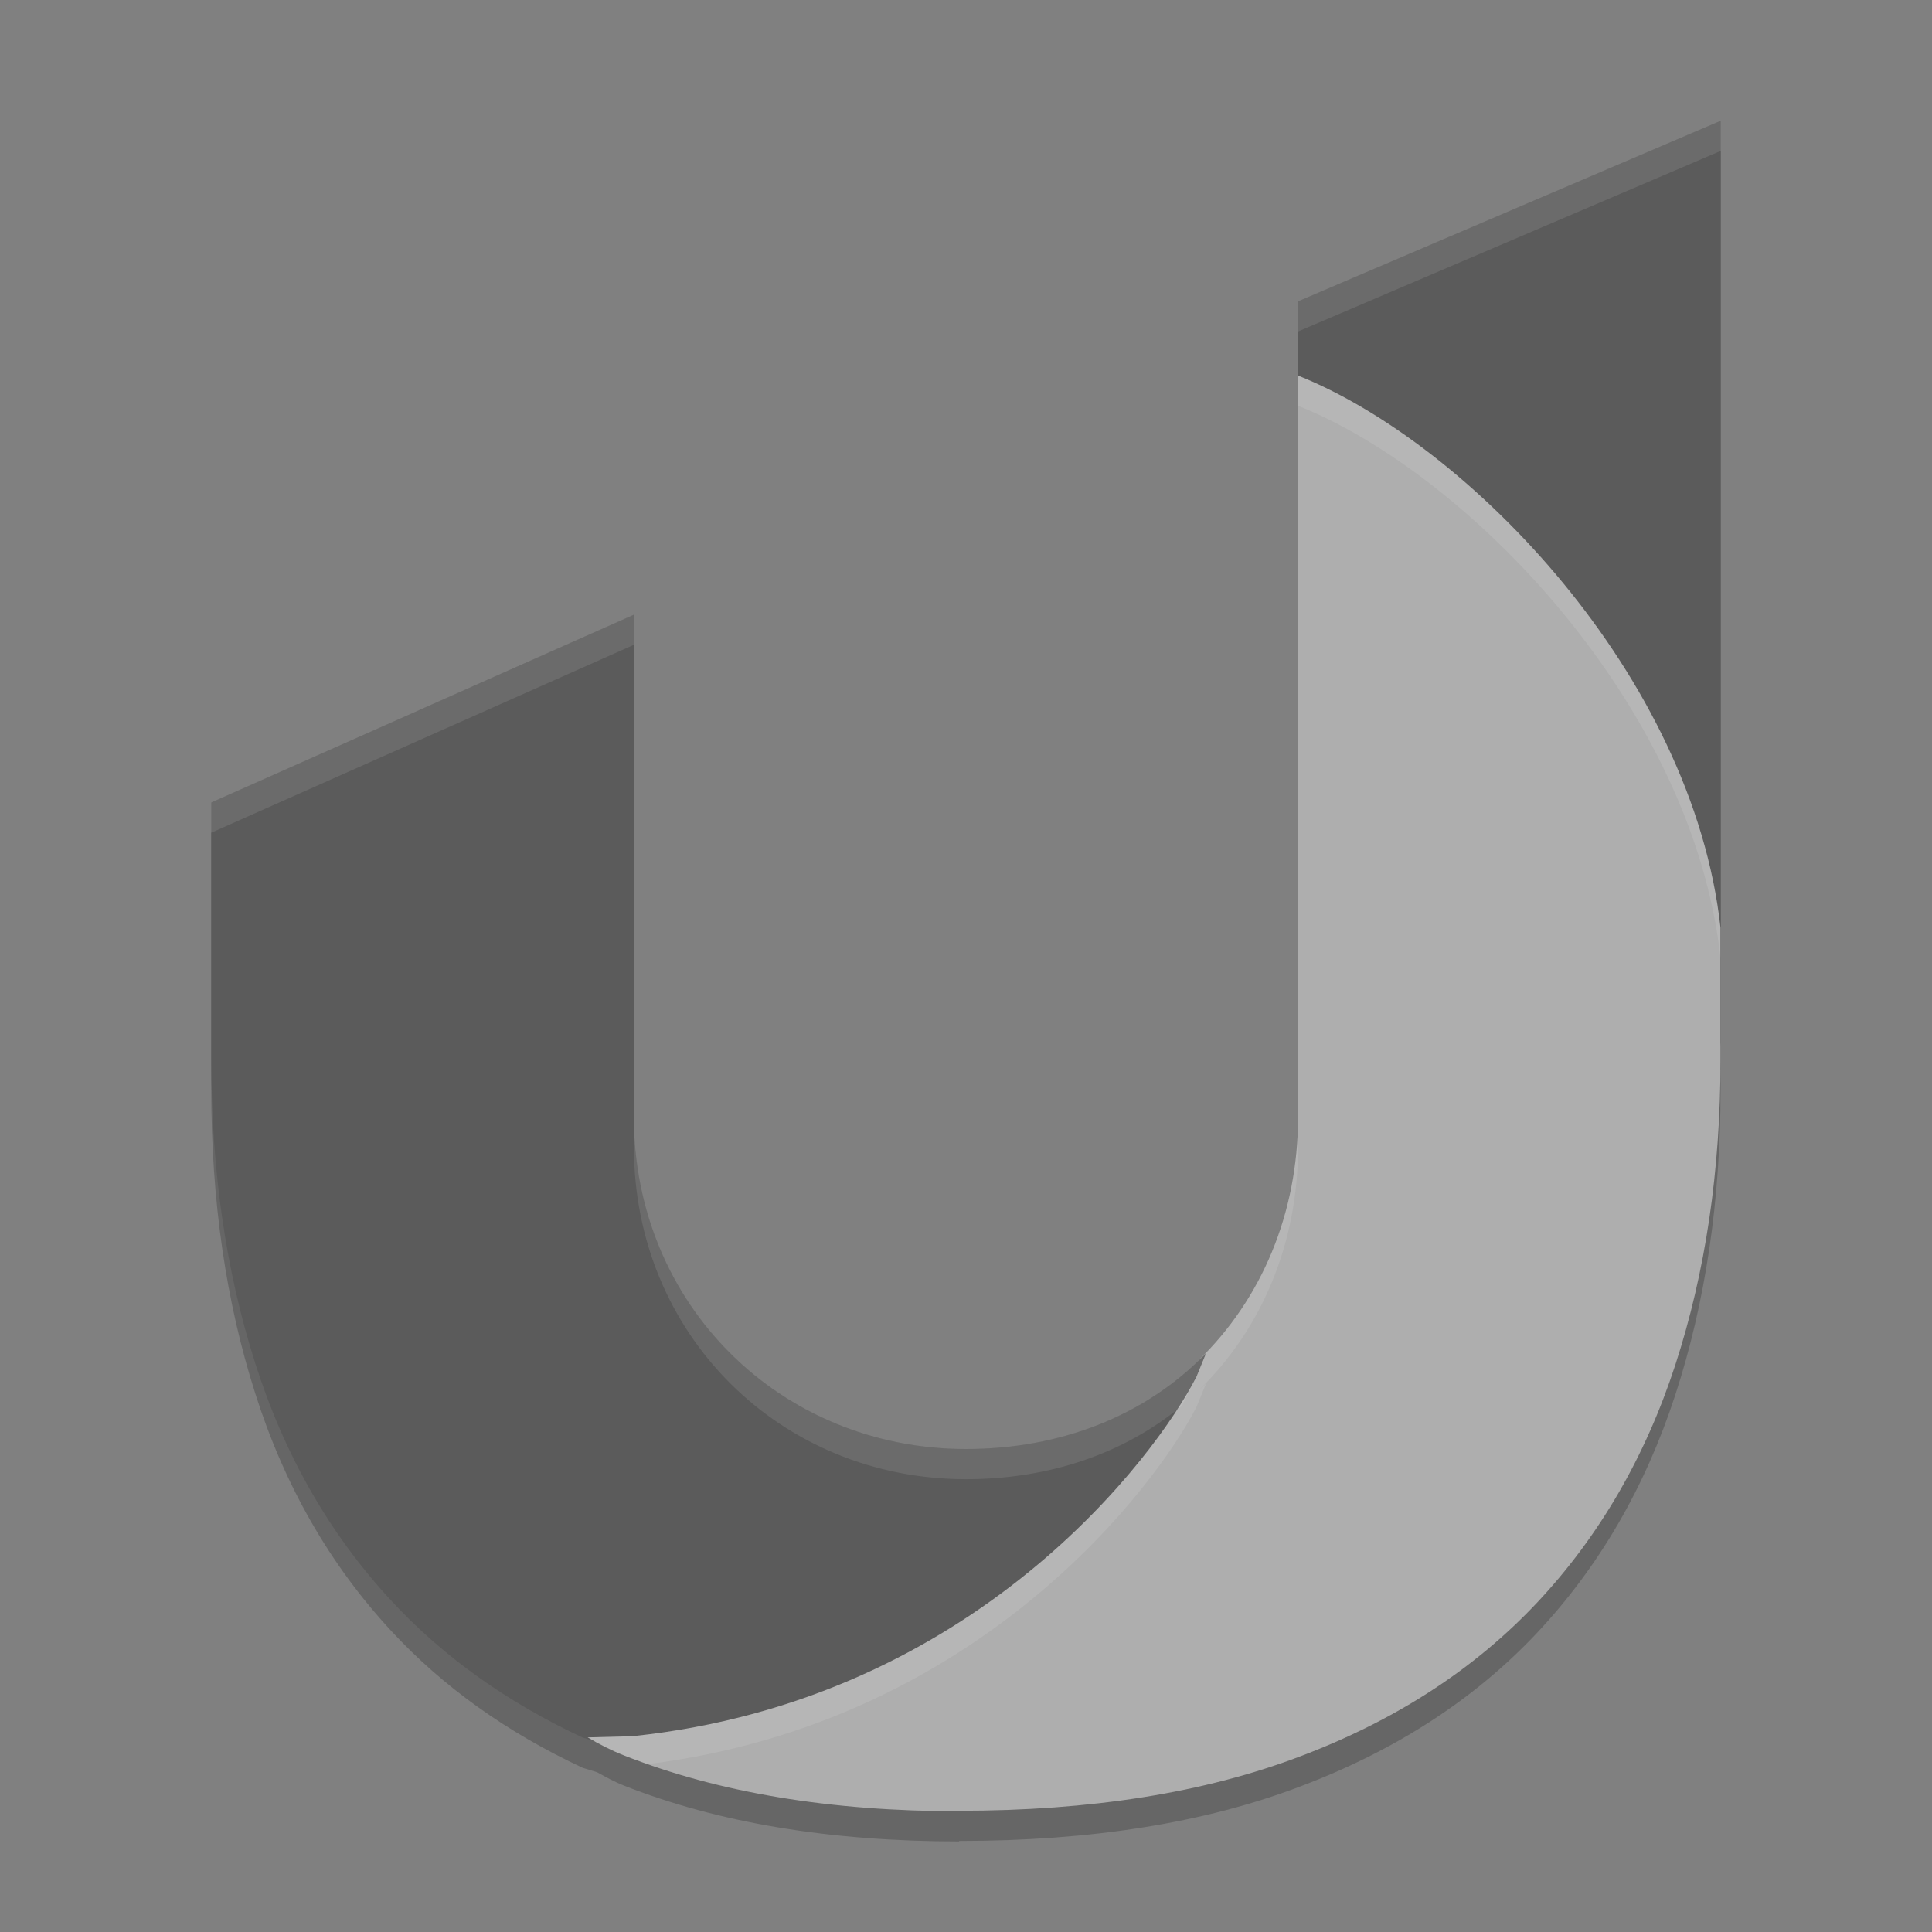 <svg xmlns="http://www.w3.org/2000/svg" width="64" height="64" x="0" y="0" version="1.1" viewBox="0 0 64 64" xml:space="preserve">
 <rect x="0" y="0" width="64" height="64" fill="#808080" stroke="none"/>
 <path style="opacity:0.2" d="m 57,5 -13.996,5.98 0,2.465 c -0.003,-10e-4 -0.005,-0.003 -0.008,-0.004 l 0,1.305 c 8.8e-5,0.018 0.004,0.036 0.004,0.055 l 0,23.199 c 0,3.17 -1.194,6.011 -3.281,8.043 -0.007,0.007 -0.012,0.016 -0.02,0.023 -0.057,0.054 -0.118,0.103 -0.176,0.156 -0.193,0.177 -0.388,0.351 -0.594,0.512 -1.898,1.484 -4.3,2.266 -6.93,2.266 -6.156,0 -11,-4.795 -11,-11 l 0,-3.453 0,-13.187 -14,6.223 0,8.531 c 0,3.664 0.488,7.023 1.461,10.059 0.965,3.036 2.463,5.65 4.492,7.844 1.719,1.862 3.839,3.371 6.348,4.543 l 0.48,0.148 c 0.281,0.154 0.558,0.311 0.887,0.441 C 23.786,60.381 27.492,61 31.777,61 l -0.008,-0.016 c 4.357,0 8.117,-0.593 11.293,-1.801 3.177,-1.199 5.788,-2.895 7.852,-5.09 2.054,-2.187 3.584,-4.821 4.582,-7.883 C 56.494,43.149 56.996,39.78 56.996,36.109 l 0,-0.648 c 6.4e-5,-0.006 0.004,-0.01 0.004,-0.016 L 57,5 Z"/>
 <path style="fill:#5b5b5b" d="m 57,4 -13.997,5.98 0,23.499 c 0.015,5.062 13.997,4.635 13.997,0.965 z"/>
 <path style="fill:#5b5b5b" d="m 21,20.36 -14,6.223 0,8.531 c 0,3.664 0.487,7.021 1.459,10.057 0.965,3.036 2.463,5.649 4.492,7.842 1.719,1.862 3.839,3.373 6.348,4.545 l 3.549,1.093 C 34.258,57.46 38.32,48.166 39.614,45.647 l 0.005,0 0.334,-0.818 c -2.015,2.08 -4.828,3.171 -7.954,3.171 -6.156,0 -11,-4.794 -11,-10.999 l 0,-3.454 z"/>
 <path style="fill:#aeaeae" d="m 42.997,12.441 0,1.304 c 8.6e-5,0.018 0.003,0.036 0.003,0.055 l 0,23.201 c 0,3.181 -1.201,6.033 -3.301,8.066 0.084,-0.081 0.174,-0.154 0.255,-0.238 l -0.334,0.818 -0.005,0 c -1.295,2.519 -7.259,10.677 -18.669,11.868 l -1.478,0.038 c 0.364,0.216 0.754,0.42 1.199,0.596 3.118,1.232 6.826,1.851 11.111,1.851 l -0.008,-0.016 c 4.357,0 8.117,-0.592 11.293,-1.799 3.177,-1.199 5.787,-2.897 7.85,-5.091 2.054,-2.187 3.586,-4.819 4.584,-7.88 0.998,-3.062 1.497,-6.433 1.497,-10.103 l 0,-4.375 C 56.075,22.382 48.645,14.694 42.997,12.441 Z m -3.388,32.711 c -0.269,0.255 -0.55,0.497 -0.844,0.725 0.294,-0.228 0.574,-0.469 0.844,-0.725 z"/>
 <path style="fill:#ffffff;opacity:0.1" d="M 57 4 L 43.002 9.98 L 43.002 10.98 L 57 5 L 57 4 z M 21 20.359 L 7 26.584 L 7 27.584 L 21 21.359 L 21 20.359 z M 21 37 L 21 38 C 21 44.205 25.844 49 32 49 C 34.728 49 37.216 48.168 39.145 46.574 C 39.319 46.23 39.493 45.884 39.615 45.646 L 39.619 45.646 L 39.953 44.83 C 37.938 46.91 35.126 48 32 48 C 25.844 48 21 43.205 21 37 z"/>
 <path style="fill:#ffffff;opacity:0.1" d="M 42.998 12.441 L 42.998 13.441 C 48.646 15.694 56.074 23.382 56.994 31.734 L 56.994 30.734 C 56.074 22.382 48.646 14.694 42.998 12.441 z M 43 37 C 43 40.181 41.8 43.033 39.699 45.066 C 39.783 44.985 39.872 44.914 39.953 44.83 L 39.619 45.646 L 39.615 45.646 C 39.475 45.919 39.254 46.285 39.004 46.674 C 36.94 49.877 31.12 56.452 20.945 57.514 L 19.467 57.553 C 19.83 57.769 20.221 57.973 20.666 58.148 C 20.927 58.251 21.198 58.343 21.467 58.438 C 32.529 57.053 38.341 49.126 39.615 46.646 L 39.619 46.646 L 39.953 45.83 C 39.872 45.914 39.783 45.985 39.699 46.066 C 41.8 44.033 43 41.181 43 38 L 43 37 z M 39.609 45.152 C 39.34 45.407 39.059 45.65 38.766 45.877 C 39.059 45.649 39.34 45.408 39.609 45.152 z"/>
</svg>
